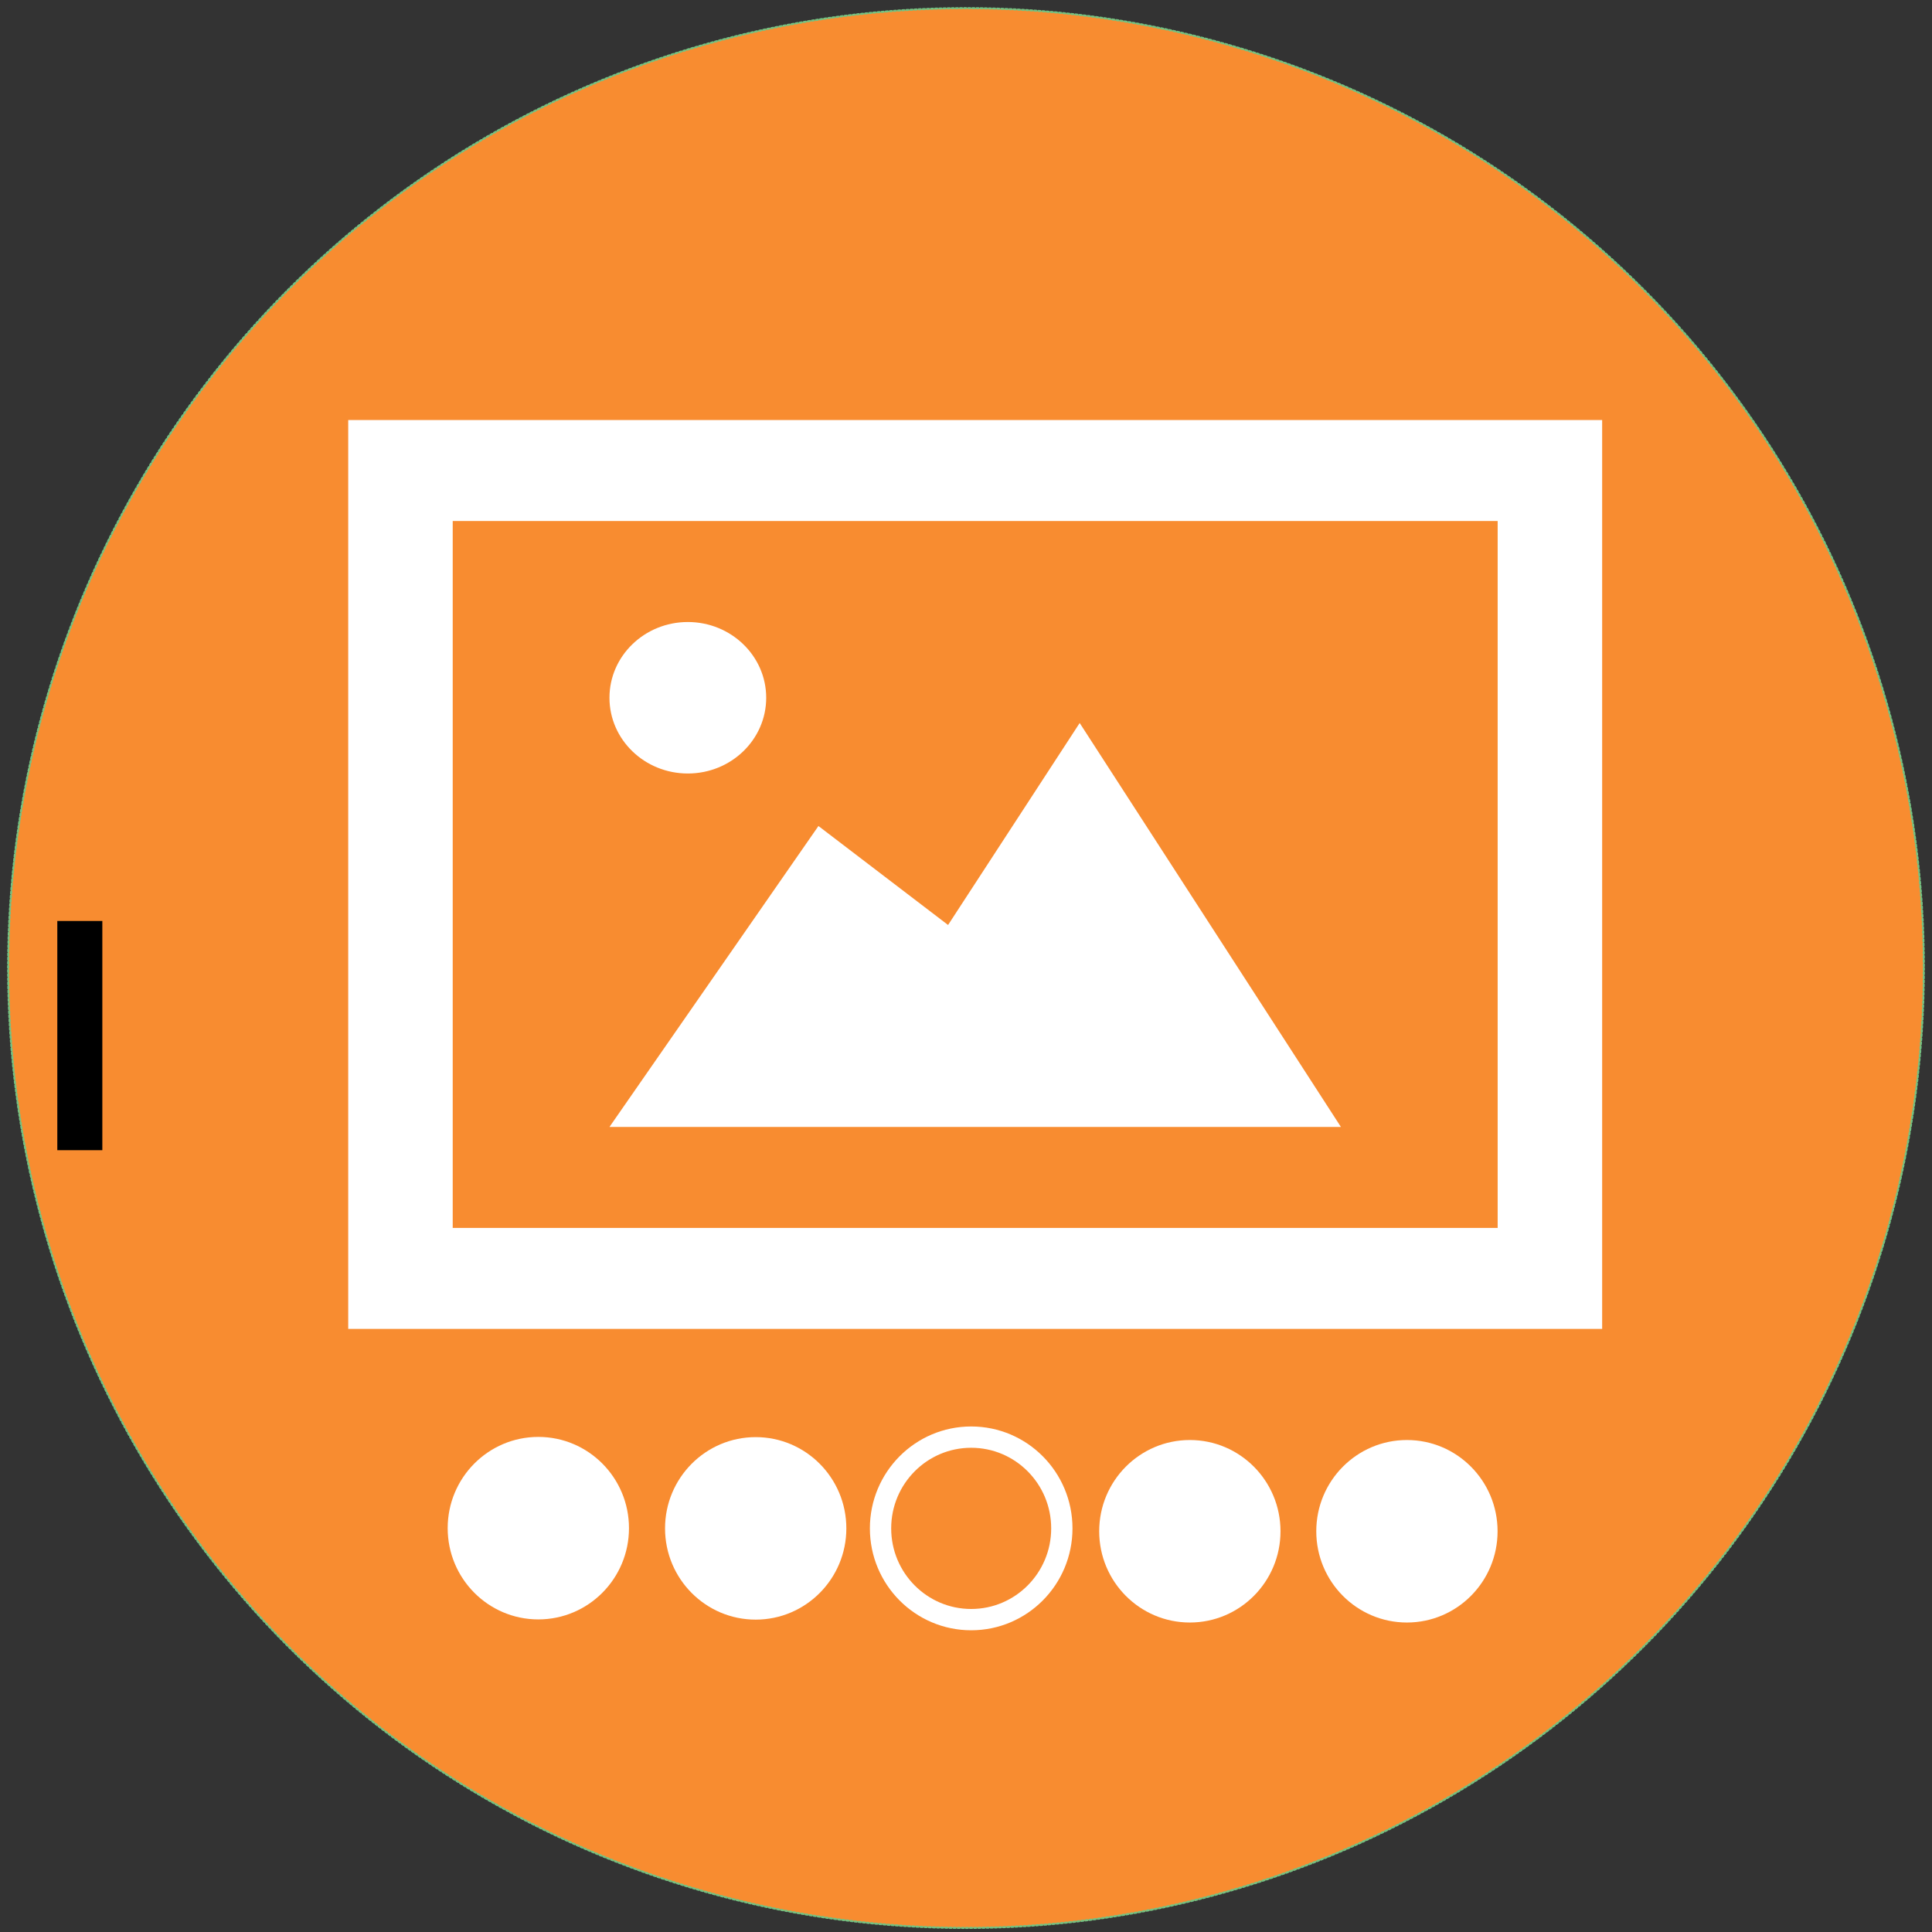 <?xml version="1.0" encoding="UTF-8" standalone="no"?>
<svg
   xmlns:dc="http://purl.org/dc/elements/1.1/"
   xmlns:cc="http://creativecommons.org/ns#"
   xmlns:rdf="http://www.w3.org/1999/02/22-rdf-syntax-ns#"
   xmlns:svg="http://www.w3.org/2000/svg"
   xmlns="http://www.w3.org/2000/svg"
   xmlns:sodipodi="http://sodipodi.sourceforge.net/DTD/sodipodi-0.dtd"
   xmlns:inkscape="http://www.inkscape.org/namespaces/inkscape"
   width="544.2"
   height="544.2"
   viewBox="0 0 544.2 544.2"
   version="1.1"
   id="svg4590"
   sodipodi:docname="slider-icon2.svg"
   inkscape:version="0.92.2 (5c3e80d, 2017-08-06)"
   inkscape:export-filename="C:\Users\andreanael\Downloads\Enupal\backup-icon.png"
   inkscape:export-xdpi="96"
   inkscape:export-ydpi="96">
  <rect x="0" y="0" width="544.2" height="544.2" fill="#333333" stroke="none"/>
  <defs
     id="defs4594" />
  <sodipodi:namedview
     pagecolor="#ffffff"
     bordercolor="#666666"
     borderopacity="1"
     objecttolerance="10"
     gridtolerance="10"
     guidetolerance="10"
     inkscape:pageopacity="0"
     inkscape:pageshadow="2"
     inkscape:window-width="1920"
     inkscape:window-height="1017"
     id="namedview4592"
     showgrid="false"
     showguides="true"
     inkscape:zoom="1.2265873"
     inkscape:cx="534.89888"
     inkscape:cy="335.52153"
     inkscape:window-x="-8"
     inkscape:window-y="25"
     inkscape:window-maximized="1"
     inkscape:current-layer="svg4590" />
  <ellipse
     style="opacity:1;fill:#f88c30;fill-opacity:1;fill-rule:nonzero;stroke:#75c181;stroke-width:0.582;stroke-linecap:round;stroke-linejoin:miter;stroke-miterlimit:4;stroke-dasharray:0.582, 0.582;stroke-dashoffset:0;stroke-opacity:1;paint-order:stroke markers fill"
     id="path5102"
     cx="272.1"
     cy="272.676"
     rx="269.803"
     ry="270.379" />
  <path
     id="path9984"
     d="m -355.531,-11.498 c -75.354,61.001 -122.587,63.853 -201.182,63.853 V 297.869 c 0,97.971 71.598,123.534 201.182,201.456 129.583,-77.922 201.182,-103.484 201.182,-201.456 V 52.355 c -78.595,0 -125.828,-2.852 -201.182,-63.853 z"
     inkscape:connector-curvature="0"
     style="fill:#ffffff;fill-opacity:1;stroke-width:21.812" />
  <path
     id="path5116"
     d="m 171.671,196.543 c 0,-11.777 9.89,-21.334 22.075,-21.334 12.186,0 22.075,9.558 22.075,21.334 0,11.791 -9.89,21.334 -22.075,21.334 -12.185,0 -22.075,-9.544 -22.075,-21.334 z m 132.451,7.111 -37.072,56.892 -36.512,-27.877 -58.867,84.769 H 377.706 Z m 117.734,-56.892 V 345.883 H 127.52 V 146.763 Z m 29.434,-28.446 H 98.087 v 256.013 H 451.29 Z"
     inkscape:connector-curvature="0"
     style="fill:#ffffff;stroke-width:14.468" />
  <flowRoot
     xml:space="preserve"
     id="flowRoot5131"
     style="fill:black;fill-opacity:1;stroke:none;font-family:sans-serif;font-style:normal;font-weight:normal;font-size:40px;line-height:1.25;letter-spacing:0px;word-spacing:0px"><flowRegion
       id="flowRegion5133"><rect
         id="rect5135"
         width="12.683"
         height="64.566"
         x="16.142"
         y="259.417" /></flowRegion><flowPara
       id="flowPara5137" /></flowRoot>  <ellipse
     style="opacity:1;fill:#ffffff;fill-opacity:1;fill-rule:nonzero;stroke:none;stroke-width:0.904;stroke-linecap:round;stroke-linejoin:miter;stroke-miterlimit:4;stroke-dasharray:0.904, 0.904;stroke-dashoffset:0;stroke-opacity:1;paint-order:stroke markers fill"
     id="path5143-2"
     cx="151.636"
     cy="430.448"
     rx="25.534"
     ry="25.703" />
  <ellipse
     style="opacity:1;fill:#ffffff;fill-opacity:1;fill-rule:nonzero;stroke:none;stroke-width:0.904;stroke-linecap:round;stroke-linejoin:miter;stroke-miterlimit:4;stroke-dasharray:0.904, 0.904;stroke-dashoffset:0;stroke-opacity:1;paint-order:stroke markers fill"
     id="path5143-2-1"
     cx="212.862"
     cy="430.508"
     rx="25.534"
     ry="25.703" />
  <ellipse
     style="opacity:1;fill:none;fill-opacity:1;fill-rule:nonzero;stroke:#ffffff;stroke-width:6;stroke-linecap:round;stroke-linejoin:miter;stroke-miterlimit:4;stroke-dasharray:none;stroke-dashoffset:0;stroke-opacity:1;paint-order:stroke markers fill"
     id="path5143-2-0"
     cx="273.561"
     cy="430.508"
     rx="25.534"
     ry="25.703" />
  <ellipse
     style="opacity:1;fill:#ffffff;fill-opacity:1;fill-rule:nonzero;stroke:none;stroke-width:0.904;stroke-linecap:round;stroke-linejoin:miter;stroke-miterlimit:4;stroke-dasharray:0.904, 0.904;stroke-dashoffset:0;stroke-opacity:1;paint-order:stroke markers fill"
     id="path5143-2-3"
     cx="335.152"
     cy="431.323"
     rx="25.534"
     ry="25.703" />
  <ellipse
     style="opacity:1;fill:#ffffff;fill-opacity:1;fill-rule:nonzero;stroke:none;stroke-width:0.904;stroke-linecap:round;stroke-linejoin:miter;stroke-miterlimit:4;stroke-dasharray:0.904, 0.904;stroke-dashoffset:0;stroke-opacity:1;paint-order:stroke markers fill"
     id="path5143-2-5"
     cx="396.298"
     cy="431.323"
     rx="25.534"
     ry="25.703" />
</svg>
